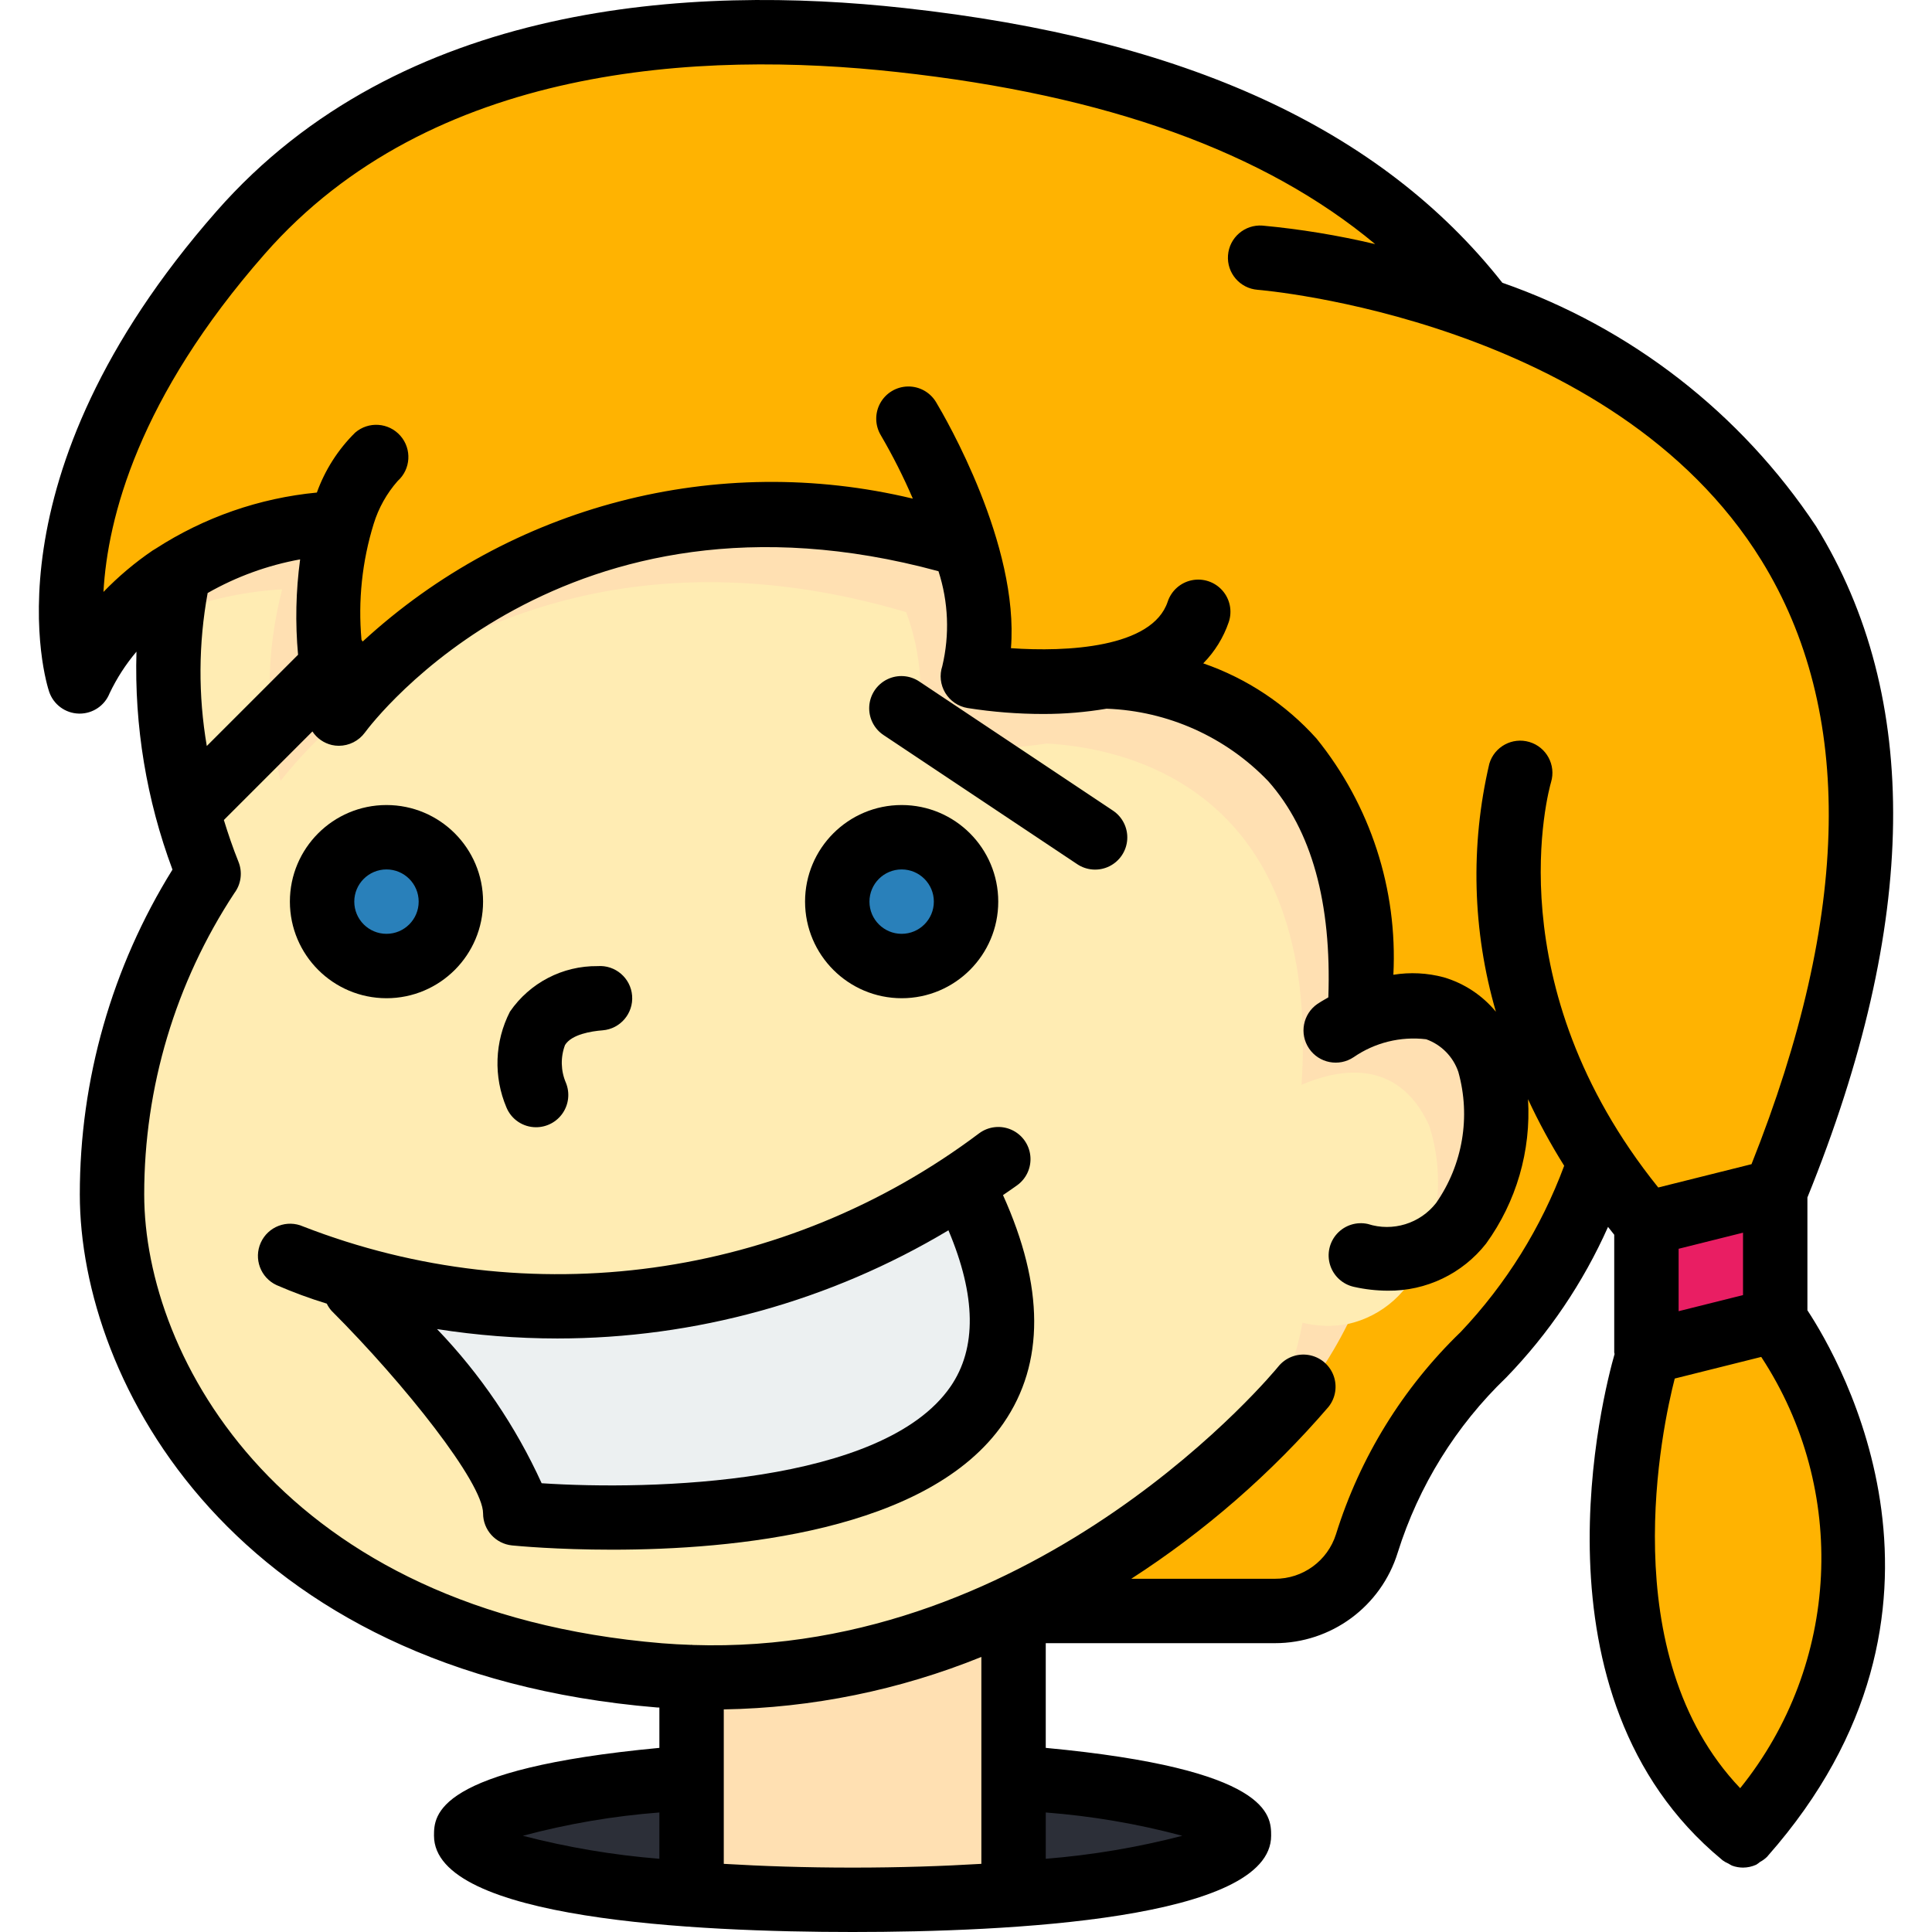 <?xml version="1.0" encoding="iso-8859-1"?>
<!-- Generator: Adobe Illustrator 19.0.0, SVG Export Plug-In . SVG Version: 6.00 Build 0)  -->
<svg version="1.1" id="Capa_1" xmlns="http://www.w3.org/2000/svg" xmlns:xlink="http://www.w3.org/1999/xlink" x="0px" y="0px"
	 viewBox="0 0 512.029 512.029" style="enable-background:new 0 0 512.029 512.029;" xml:space="preserve">
<g transform="translate(0 -1)">
	<g transform="translate(1 2)">
		<path style="fill:#FFB301;" d="M471.063,315.512c62.208-151.467-16.469-210.773-77.568-233.643
			c-0.427-0.597-0.939-1.195-1.365-1.792c-36.864-46.848-95.915-63.488-152.832-69.717C177.26,3.533,107.714,11.981,64.364,61.389
			C4.631,129.4,21.698,180.344,21.698,180.344c4.76-10.051,11.944-18.76,20.907-25.344l4.693,0.256
			c-4.492,25.646-1.5,52.042,8.619,76.032c-16.786,25.159-25.698,54.747-25.6,84.992c0,51.03,42.667,118.955,145.067,127.488
			c2.816,0.171,5.717,0.427,8.533,0.427v26.625c-35.243,2.645-59.733,8.619-59.733,15.445c0,6.827,24.491,12.715,59.733,15.445
			c12.971,0.939,27.477,1.536,42.667,1.536c15.189,0,29.696-0.597,42.667-1.536c35.243-2.731,59.733-8.619,59.733-15.445
			c0-6.827-24.491-12.8-59.733-15.445v-44.117h69.205c11.207,0.092,21.138-7.2,24.405-17.92
			c5.906-19.011,16.533-36.215,30.891-50.005c13.776-14.594,24.33-31.922,30.976-50.859c3.71,5.637,7.786,11.025,12.203,16.128
			v36.096c0,0-25.6,84.053,25.6,126.037c60.416-68.267,8.533-136.533,8.533-136.533V315.512z"/>
		<path style="fill:#FFE0B2;" d="M375.945,332.162c-4.769,1.457-9.846,1.575-14.677,0.341c-0.762,6.04-2.491,11.917-5.12,17.408
			c-4.704,9.459-10.738,18.194-17.92,25.941c-4.706,5.218-9.721,10.147-15.019,14.763c-8.127,6.899-16.677,13.283-25.6,19.115
			c-9.608,6.395-19.709,12.016-30.208,16.811c-26.069,12.292-54.643,18.34-83.456,17.664c-2.816,0-5.717-0.256-8.533-0.427
			C73.011,435.245,30.345,367.32,30.345,316.29c-0.098-30.245,8.814-59.833,25.6-84.992c-9.159-22.262-12.479-46.495-9.643-70.4
			c0.427-2.901,0.853-4.864,1.024-5.632l-4.693-0.256c1.024-0.768,2.133-1.536,3.243-2.304h0.171
			c13.338-8.828,28.821-13.871,44.8-14.592c-4.304,16.514-4.48,33.834-0.512,50.432c0,0.085,0.085,0.256,0.085,0.341
			c0.254-0.392,0.54-0.763,0.853-1.109l0.171-0.171c8.021-9.984,63.744-73.387,164.779-43.435
			c4.161,11.132,4.933,23.246,2.219,34.816c11.625,1.758,23.447,1.758,35.072,0c21.675,1.195,72.619,12.459,67.499,90.453
			c9.045-3.925,25.429-7.765,33.877,10.923C400.521,292.738,396.766,325.762,375.945,332.162z"/>
		<path style="fill:#FFECB3;" d="M375.945,332.162c-3.033,8.977-10.544,15.711-19.797,17.749c-3.962,0.73-8.033,0.614-11.947-0.341
			c-2.839,15.438-10.137,29.707-20.992,41.045c-8.127,6.899-16.677,13.283-25.6,19.115c-9.608,6.395-19.709,12.016-30.208,16.811
			c-26.069,12.292-54.643,18.34-83.456,17.664c-2.816,0-5.717-0.256-8.533-0.427C73.011,435.245,30.345,367.32,30.345,316.29
			c-0.098-30.245,8.814-59.833,25.6-84.992c-9.159-22.262-12.479-46.495-9.643-70.4c8.829-3.244,18.087-5.171,27.477-5.717
			c-4.309,16.633-4.456,34.071-0.427,50.773c5.045-6.373,10.736-12.206,16.981-17.408c0.295-0.277,0.609-0.533,0.939-0.768
			l0.171-0.171c24.576-20.48,74.155-48.128,147.712-26.368c4.161,11.132,4.933,23.246,2.219,34.816
			c11.625,1.758,23.447,1.758,35.072,0c21.675,1.195,72.619,12.459,67.499,90.453c9.045-3.925,25.429-7.765,33.877,10.923
			C381.438,308.852,380.771,321.198,375.945,332.162z"/>
		<path style="fill:#FFE0B2;" d="M269.25,426.701v75.008c-12.971,0.939-27.477,1.536-42.667,1.536
			c-15.189,0-29.696-0.597-42.667-1.536v-57.515c28.813,0.676,57.387-5.372,83.456-17.664l0.085,0.171L269.25,426.701z"/>
		<g>
			<path style="fill:#2C2F38;" d="M183.916,470.819v30.891c-35.243-2.731-59.733-8.619-59.733-15.445
				C124.183,479.437,148.674,473.464,183.916,470.819z"/>
			<path style="fill:#2C2F38;" d="M328.983,486.264c0,6.827-24.491,12.715-59.733,15.445v-30.891
				C304.492,473.464,328.983,479.437,328.983,486.264z"/>
		</g>
		<polygon style="fill:#E91E63;" points="471.066,315.514 471.066,349.647 436.932,358.18 436.932,324.047 		"/>
		<path style="fill:#FFB301;" d="M462.53,486.179c-51.2-41.984-25.6-126.037-25.6-126.037v-1.963l34.133-8.533
			C471.063,349.645,522.946,417.912,462.53,486.179z"/>
		<g>
			<path style="fill:#2980BA;" d="M101.427,220.888L101.427,220.888c9.426,0,17.067,7.641,17.067,17.067l0,0
				c0,9.426-7.641,17.067-17.067,17.067l0,0c-9.426,0-17.067-7.641-17.067-17.067l0,0
				C84.361,228.529,92.002,220.888,101.427,220.888z"/>
			<path style="fill:#2980BA;" d="M237.961,220.888L237.961,220.888c9.426,0,17.067,7.641,17.067,17.067l0,0
				c0,9.426-7.641,17.067-17.067,17.067l0,0c-9.426,0-17.067-7.641-17.067-17.067l0,0
				C220.894,228.529,228.535,220.888,237.961,220.888z"/>
		</g>
		<path style="fill:#ECF0F1;" d="M135.189,400.088c0-17.067-42.667-59.733-42.667-59.733l0.683-2.475
			c54.528,15.117,112.925,6.006,160.256-25.003l1.195,1.877C305.856,417.154,135.189,400.088,135.189,400.088z"/>
	</g>
	<g>
		<path d="M142.069,299.746c2.845-0.002,5.503-1.418,7.09-3.779c1.588-2.361,1.897-5.356,0.826-7.992
			c-1.372-3.182-1.459-6.772-0.242-10.017c1.766-2.85,7-3.667,9.967-3.896c4.689-0.381,8.185-4.483,7.818-9.173
			c-0.367-4.69-4.46-8.198-9.151-7.844c-9.274-0.103-17.988,4.426-23.233,12.075c-4.063,7.925-4.392,17.246-0.9,25.438
			C135.569,297.707,138.654,299.751,142.069,299.746L142.069,299.746z"/>
		<path d="M102.427,265.554c14.138,0,25.6-11.462,25.6-25.6c0-14.139-11.462-25.6-25.6-25.6s-25.6,11.462-25.6,25.6
			C76.843,254.086,88.295,265.539,102.427,265.554L102.427,265.554z M102.427,231.421c4.713,0,8.533,3.821,8.533,8.533
			c0,4.713-3.821,8.533-8.533,8.533c-4.713,0-8.533-3.821-8.533-8.533C93.899,235.243,97.717,231.426,102.427,231.421
			L102.427,231.421z"/>
		<path d="M238.961,265.554c14.139,0,25.6-11.462,25.6-25.6c0-14.139-11.462-25.6-25.6-25.6c-14.138,0-25.6,11.462-25.6,25.6
			C213.376,254.086,224.829,265.539,238.961,265.554L238.961,265.554z M238.961,231.421c4.713,0,8.533,3.821,8.533,8.533
			c0,4.713-3.821,8.533-8.533,8.533c-4.713,0-8.533-3.821-8.533-8.533C230.432,235.243,234.25,231.426,238.961,231.421
			L238.961,231.421z"/>
		<path d="M269.577,315.121c2.475-1.789,3.805-4.764,3.487-7.801c-0.317-3.037-2.234-5.673-5.025-6.911
			c-2.791-1.238-6.031-0.891-8.496,0.912c-51.428,38.702-119.213,48.054-179.2,24.725c-4.282-1.894-9.29,0.015-11.224,4.278
			c-1.934,4.264-0.072,9.29,4.174,11.263c4.341,1.887,8.785,3.527,13.312,4.91c0.329,0.685,0.751,1.321,1.254,1.89
			c19.4,19.408,40.167,45.617,40.167,53.7c0.002,4.383,3.322,8.053,7.683,8.492c1.3,0.129,11.808,1.129,26.508,1.129
			c32.017,0,83.892-4.742,103.742-33.542c10.936-15.869,10.786-36.216-0.139-60.434
			C267.074,316.859,268.325,316.032,269.577,315.121z M251.919,368.471c-17.9,26.008-79.4,27.55-108.367,25.625
			c-6.875-15.083-16.25-28.896-27.729-40.855c10.546,1.648,21.204,2.48,31.879,2.489c36.509-0.005,72.333-9.913,103.657-28.668
			C258.69,344.385,258.913,358.31,251.919,368.471L251.919,368.471z"/>
		<path d="M243.694,181.655c-2.536-1.727-5.805-1.959-8.56-0.608c-2.755,1.351-4.573,4.077-4.76,7.14
			c-0.188,3.063,1.284,5.99,3.853,7.668l51.2,34.133c2.536,1.727,5.805,1.959,8.56,0.608c2.755-1.351,4.573-4.077,4.76-7.14
			s-1.284-5.99-3.853-7.668L243.694,181.655z"/>
		<path d="M20.869,190.121l0.242,0.004c3.491,0,6.63-2.125,7.925-5.367c1.889-3.977,4.287-7.693,7.132-11.053
			c-0.583,19.69,2.658,39.305,9.543,57.761c-16.059,25.84-24.566,55.659-24.558,86.083c0,49.554,40.717,126.658,152.892,135.967
			c0.241,0.02,0.468,0.011,0.708,0.03v10.685c-59.563,5.608-59.733,17.888-59.733,23.269c0,22.212,69.5,25.529,110.933,25.529
			s110.933-3.317,110.933-25.529c0-5.38-0.171-17.661-59.733-23.269v-27.748h60.692c14.969,0.02,28.196-9.735,32.6-24.042
			c5.533-17.625,15.418-33.571,28.742-46.367c11.264-11.622,20.397-25.133,26.983-39.916c0.557,0.694,1.069,1.387,1.642,2.082
			v31.188c0,0.144,0.087,0.268,0.095,0.411c-2.835,9.894-23.971,90.664,28.359,133.953l0.021,0.028l0.033,0.02l0.209,0.184
			c0.497,0.358,1.033,0.66,1.597,0.899c0.297,0.192,0.606,0.366,0.924,0.521c0.925,0.338,1.902,0.513,2.886,0.517l0.004-0.001
			l0.005,0.001c1.212-0.005,2.409-0.268,3.511-0.772c0.343-0.216,0.67-0.456,0.98-0.717c0.697-0.37,1.337-0.838,1.9-1.39l0.19-0.227
			l0.019-0.015l0.011-0.022c57.333-65.078,19.339-131.071,10.455-144.558v-29.903c29.493-72.745,30.295-132.59,2.292-177.879
			c-19.927-30.011-49.126-52.678-83.141-64.542c-32.206-40.841-84.06-64.662-158.517-72.813
			c-56.15-6.183-133.383-1.846-182.275,53.883c-62.258,70.884-45.108,125.025-44.35,127.296
			C14.155,187.699,17.291,190.023,20.869,190.121z M78.996,174.523l-24.19,24.186c-2.297-13.424-2.22-27.147,0.227-40.544
			c7.606-4.338,15.894-7.353,24.509-8.914C78.407,157.627,78.223,166.105,78.996,174.523L78.996,174.523z M174.752,481.353v12.273
			c-12.218-0.979-24.327-3.019-36.192-6.097C150.409,484.359,162.524,482.292,174.752,481.353L174.752,481.353z M191.819,494.967
			v-40.932c23.417-0.395,46.561-5.109,68.267-13.905v54.837c-10.191,0.607-21.482,0.996-34.133,0.996
			C213.301,495.963,202.01,495.574,191.819,494.967L191.819,494.967z M313.344,487.529c-11.864,3.078-23.974,5.118-36.192,6.097
			v-12.273C289.381,482.292,301.496,484.359,313.344,487.529L313.344,487.529z M387.152,353.975
			c-15.351,14.813-26.725,33.251-33.075,53.617c-2.226,7.079-8.812,11.877-16.233,11.825h-38.035
			c19.515-12.592,37.116-27.929,52.26-45.537c1.913-2.375,2.413-5.592,1.311-8.436s-3.639-4.883-6.654-5.349
			c-3.014-0.465-6.048,0.714-7.957,3.093c-0.64,0.798-63.04,76.854-155.212,73.771c-0.095-0.003-0.175-0.055-0.271-0.055
			c-0.055,0-0.1,0.03-0.154,0.031c-2.539-0.092-5.088-0.212-7.671-0.427C74.769,428.155,38.219,360.793,38.219,317.551
			c-0.018-28.377,8.285-56.136,23.883-79.842c1.799-2.386,2.217-5.541,1.1-8.312c-1.518-3.778-2.76-7.458-3.872-11.077
			l23.469-23.467c1.193,1.811,3.034,3.095,5.146,3.59c0.61,0.139,1.233,0.209,1.858,0.208c2.715-0.004,5.268-1.293,6.883-3.475
			c2.134-2.906,52.908-69.733,152.034-42.787c2.639,8.129,2.99,16.827,1.015,25.142c-0.79,2.368-0.504,4.962,0.784,7.101
			c1.287,2.138,3.446,3.606,5.908,4.016c6.654,1.048,13.38,1.575,20.117,1.575c5.606,0.002,11.203-0.467,16.731-1.401
			c16.243,0.598,31.615,7.494,42.86,19.23c11.504,12.988,16.795,32.286,15.907,57.27c-1.436,0.811-2.52,1.492-2.882,1.738
			c-3.867,2.659-4.862,7.941-2.228,11.824s7.911,4.911,11.811,2.3c5.615-3.875,12.451-5.566,19.225-4.755
			c4.013,1.431,7.152,4.617,8.525,8.65c3.327,11.875,1.169,24.616-5.883,34.733c-4.266,5.471-11.495,7.696-18.1,5.571
			c-2.979-0.663-6.086,0.315-8.148,2.565c-2.062,2.251-2.765,5.431-1.843,8.341c0.921,2.91,3.327,5.106,6.308,5.76
			c2.946,0.664,5.955,1.004,8.975,1.017c10.152,0.111,19.778-4.504,26.05-12.487c8.021-11.085,11.947-24.61,11.109-38.268
			c2.817,6.079,6.019,11.972,9.585,17.644C408.472,326.324,399.154,341.296,387.152,353.975L387.152,353.975z M444.877,331.958
			l17.067-4.267v16.542l-17.067,4.267V331.958z M461.194,474.915c-33.805-35.491-20.574-96.061-17.346-108.566l22.923-5.731
			C489.927,395.887,487.673,442.069,461.194,474.915L461.194,474.915z M70.194,68.267c44.05-50.217,115.442-53.917,167.592-48.175
			c55.541,6.08,97.32,21.151,126.67,45.603c-9.835-2.332-19.822-3.972-29.887-4.908c-4.692-0.336-8.771,3.189-9.118,7.881
			c-0.347,4.691,3.169,8.778,7.86,9.136c0.933,0.071,94.067,7.808,133.525,71.733c24.633,39.908,23.742,93.729-2.642,160
			l-24.717,6.179c-43.275-53.796-29.042-105.267-28.4-107.458c1.342-4.52-1.235-9.271-5.754-10.613
			c-4.52-1.342-9.271,1.235-10.613,5.754c-5.082,21.698-4.482,44.341,1.743,65.74c-3.596-4.361-8.419-7.544-13.843-9.135
			c-4.347-1.159-8.89-1.387-13.332-0.669c1.158-22.664-6.096-44.958-20.368-62.602c-8.153-9.084-18.485-15.943-30.021-19.93
			c3.051-3.09,5.363-6.83,6.763-10.941c0.975-2.894,0.329-6.088-1.694-8.375c-2.023-2.287-5.114-3.319-8.106-2.705
			c-2.991,0.614-5.426,2.781-6.384,5.68c-4.083,12.275-26.908,13.354-41.542,12.321c2.217-27.429-17.342-61.033-19.85-65.213
			c-1.569-2.614-4.413-4.192-7.462-4.141c-3.048,0.052-5.837,1.726-7.317,4.392s-1.424,5.918,0.145,8.532
			c3.167,5.421,6,11.031,8.482,16.798c-51.878-12.472-106.56,1.732-145.81,37.875c-0.115-0.151-0.184-0.323-0.311-0.468
			c-0.936-10.362,0.164-20.807,3.24-30.746c1.29-4.186,3.454-8.051,6.35-11.337c3.487-3.124,3.807-8.474,0.717-11.991
			c-3.091-3.517-8.437-3.887-11.983-0.83c-4.529,4.47-7.997,9.898-10.15,15.886c-15.228,1.458-29.882,6.559-42.725,14.872
			c-0.275,0.147-0.542,0.308-0.8,0.483c-4.708,3.207-9.075,6.887-13.034,10.983C28.511,138.28,36.677,106.429,70.194,68.267z"/>
	</g>
</g>
<g>
</g>
<g>
</g>
<g>
</g>
<g>
</g>
<g>
</g>
<g>
</g>
<g>
</g>
<g>
</g>
<g>
</g>
<g>
</g>
<g>
</g>
<g>
</g>
<g>
</g>
<g>
</g>
<g>
</g>
</svg>
